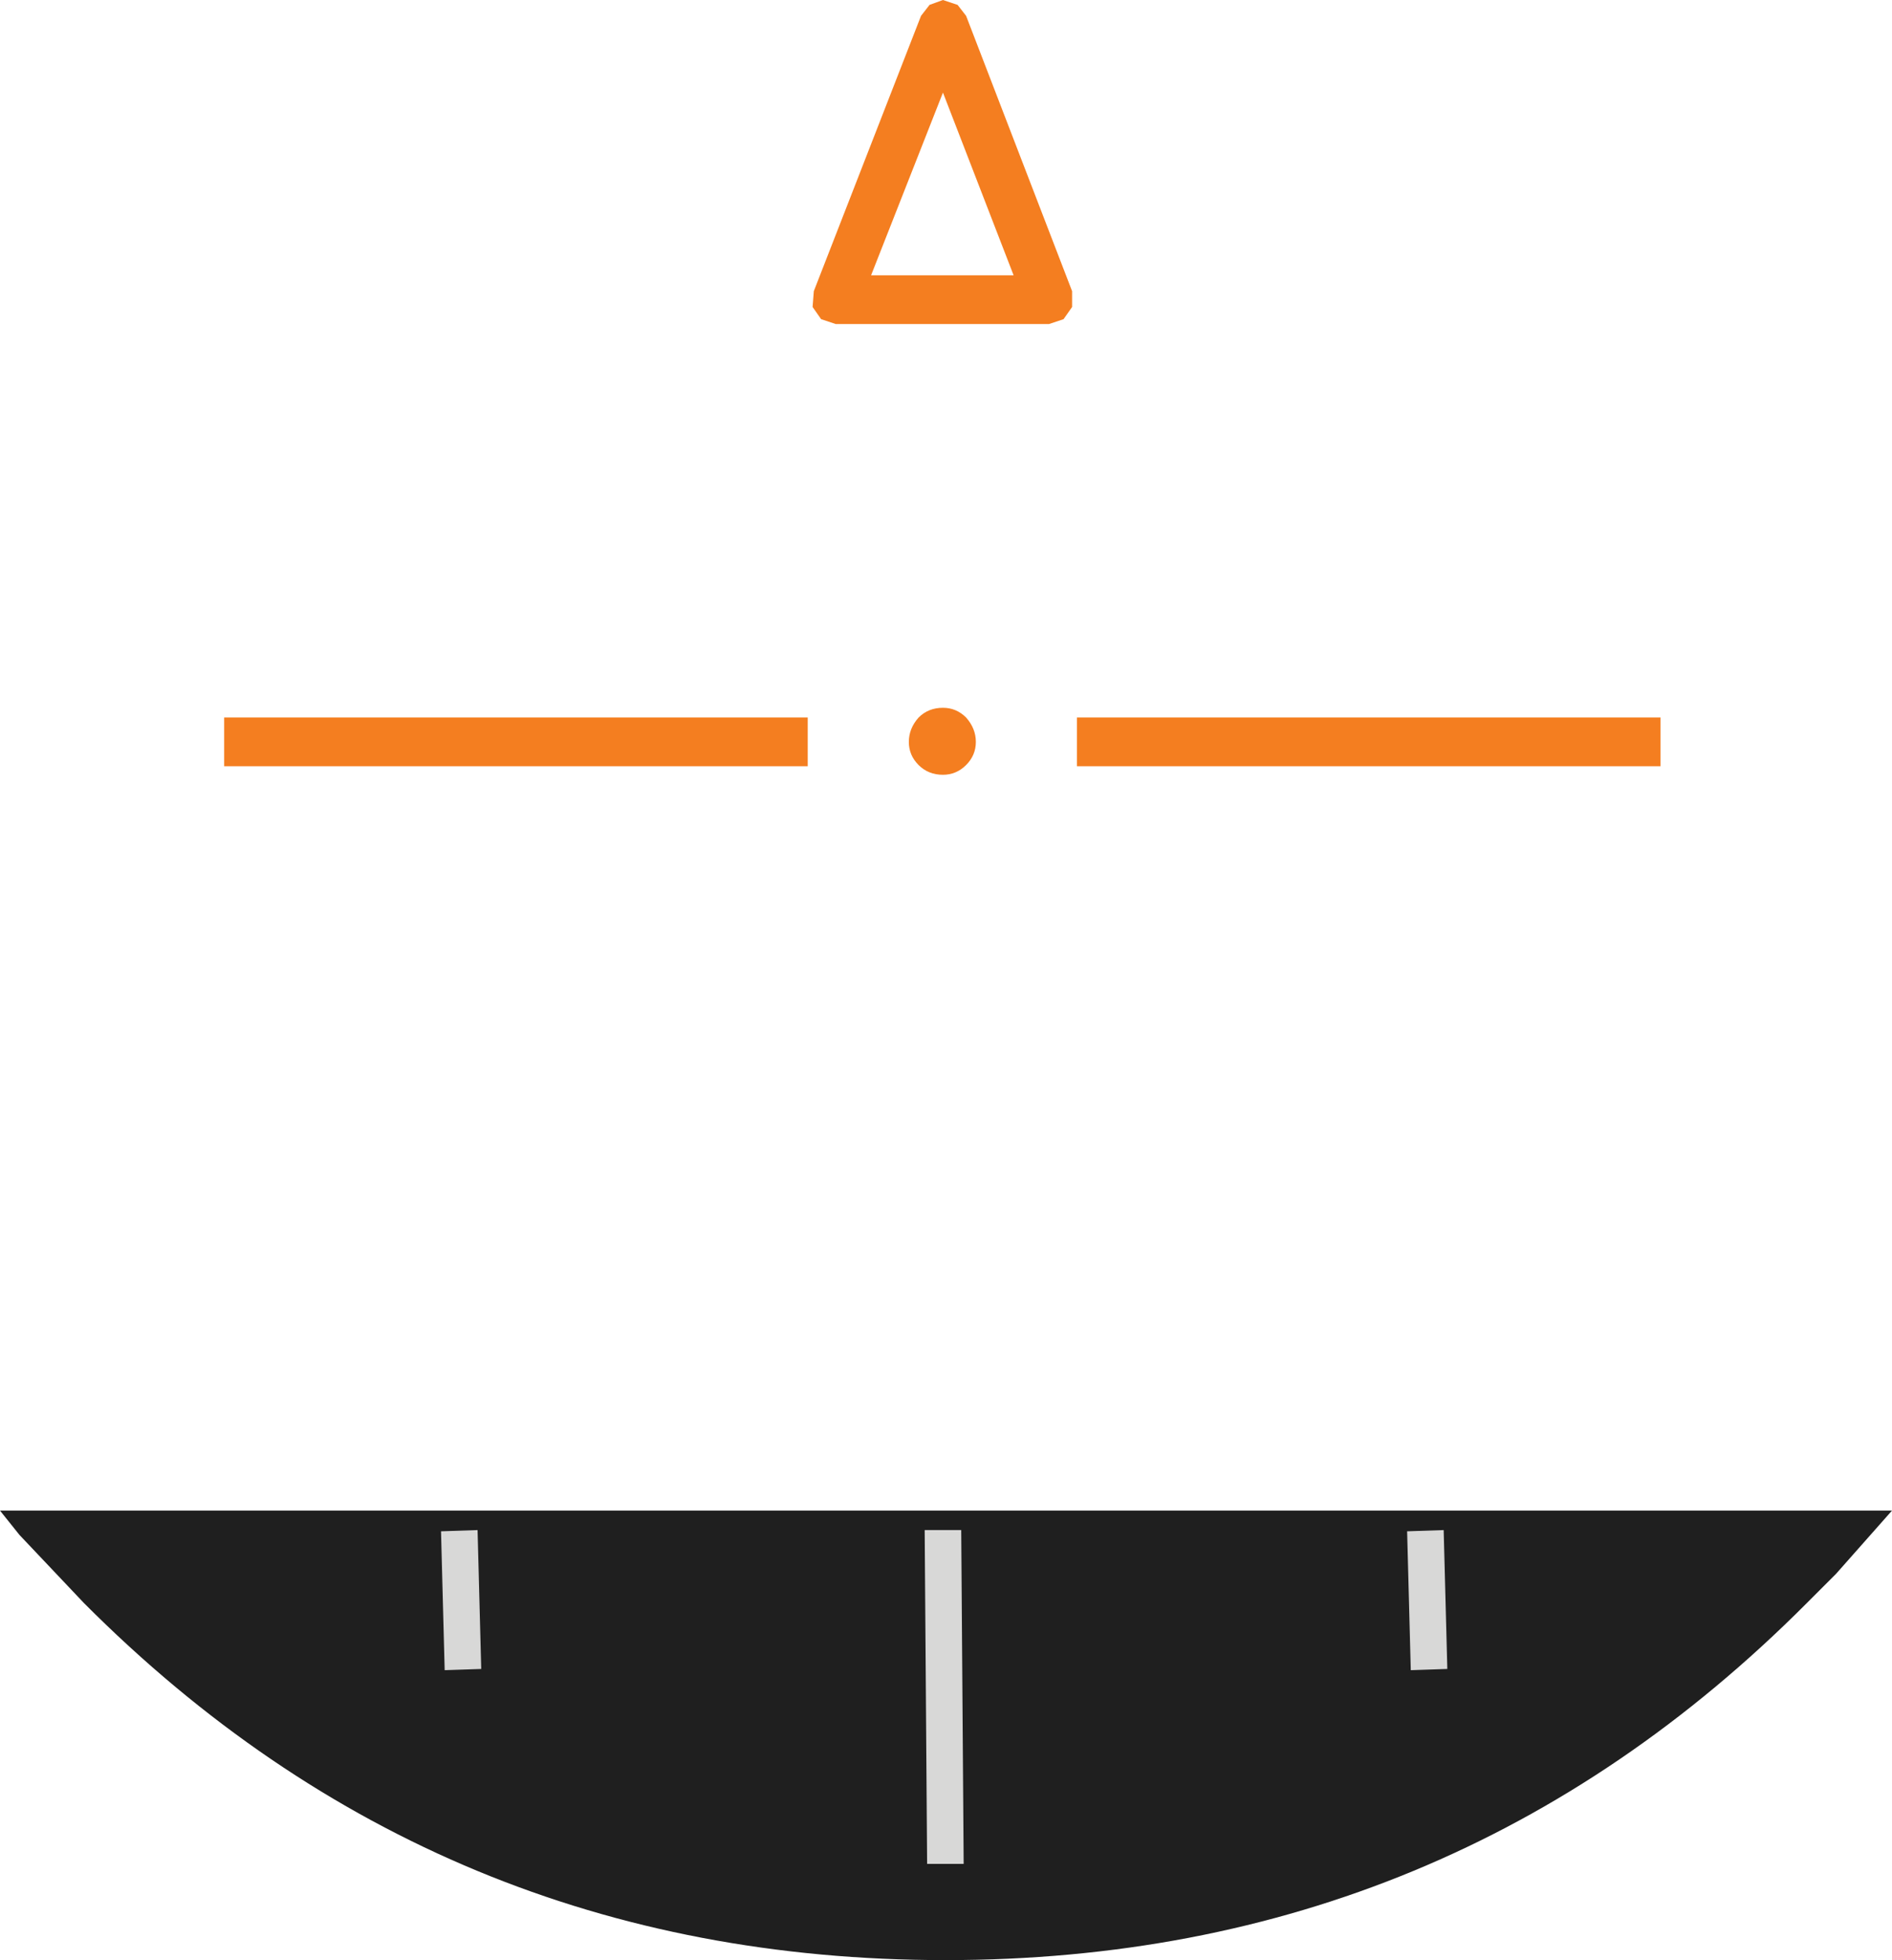 <?xml version="1.0" encoding="UTF-8" standalone="no"?>
<svg xmlns:xlink="http://www.w3.org/1999/xlink" height="80.45px" width="77.65px" xmlns="http://www.w3.org/2000/svg">
  <g transform="matrix(1.0, 0.0, 0.0, 1.0, 38.8, 30.45)">
    <path d="M5.4 -1.0 L29.35 -1.0 29.35 1.0 5.4 1.0 5.4 -1.0 M4.85 -17.35 L4.25 -17.15 -4.5 -17.15 -5.1 -17.35 -5.45 -17.85 -5.4 -18.5 -1.0 -29.8 -0.65 -30.25 -0.1 -30.45 0.5 -30.25 0.85 -29.8 5.2 -18.5 5.2 -17.85 4.85 -17.35 M0.85 0.95 Q0.45 1.35 -0.1 1.35 -0.7 1.35 -1.1 0.95 -1.5 0.55 -1.5 0.0 -1.5 -0.55 -1.1 -1.0 -0.7 -1.4 -0.1 -1.4 0.45 -1.4 0.85 -1.0 1.25 -0.55 1.25 0.0 1.25 0.55 0.85 0.95 M-29.6 -1.0 L-5.65 -1.0 -5.65 1.0 -29.6 1.0 -29.6 -1.0 M-0.1 -26.65 L-3.05 -19.15 2.8 -19.15 -0.1 -26.65" fill="#f47e20" fill-rule="evenodd" stroke="none"/>
    <path d="M35.35 35.35 Q20.75 50.0 0.0 50.0 -20.75 50.0 -35.35 35.35 L-38.0 32.55 -38.8 31.55 38.85 31.55 37.7 32.85 36.55 34.15 35.35 35.35" fill="#1f1f1f" fill-rule="evenodd" stroke="none"/>
    <path d="M-0.85 32.35 L0.65 32.35 0.75 46.05 -0.75 46.05 -0.85 32.35" fill="#d8d8d7" fill-rule="evenodd" stroke="none"/>
    <path d="M-20.7 32.4 L-19.2 32.35 -19.05 38.05 -20.55 38.1 -20.7 32.4" fill="#d8d8d7" fill-rule="evenodd" stroke="none"/>
    <path d="M18.95 32.4 L20.45 32.35 20.6 38.05 19.1 38.1 18.95 32.4" fill="#d8d8d7" fill-rule="evenodd" stroke="none"/>
  </g>
</svg>
